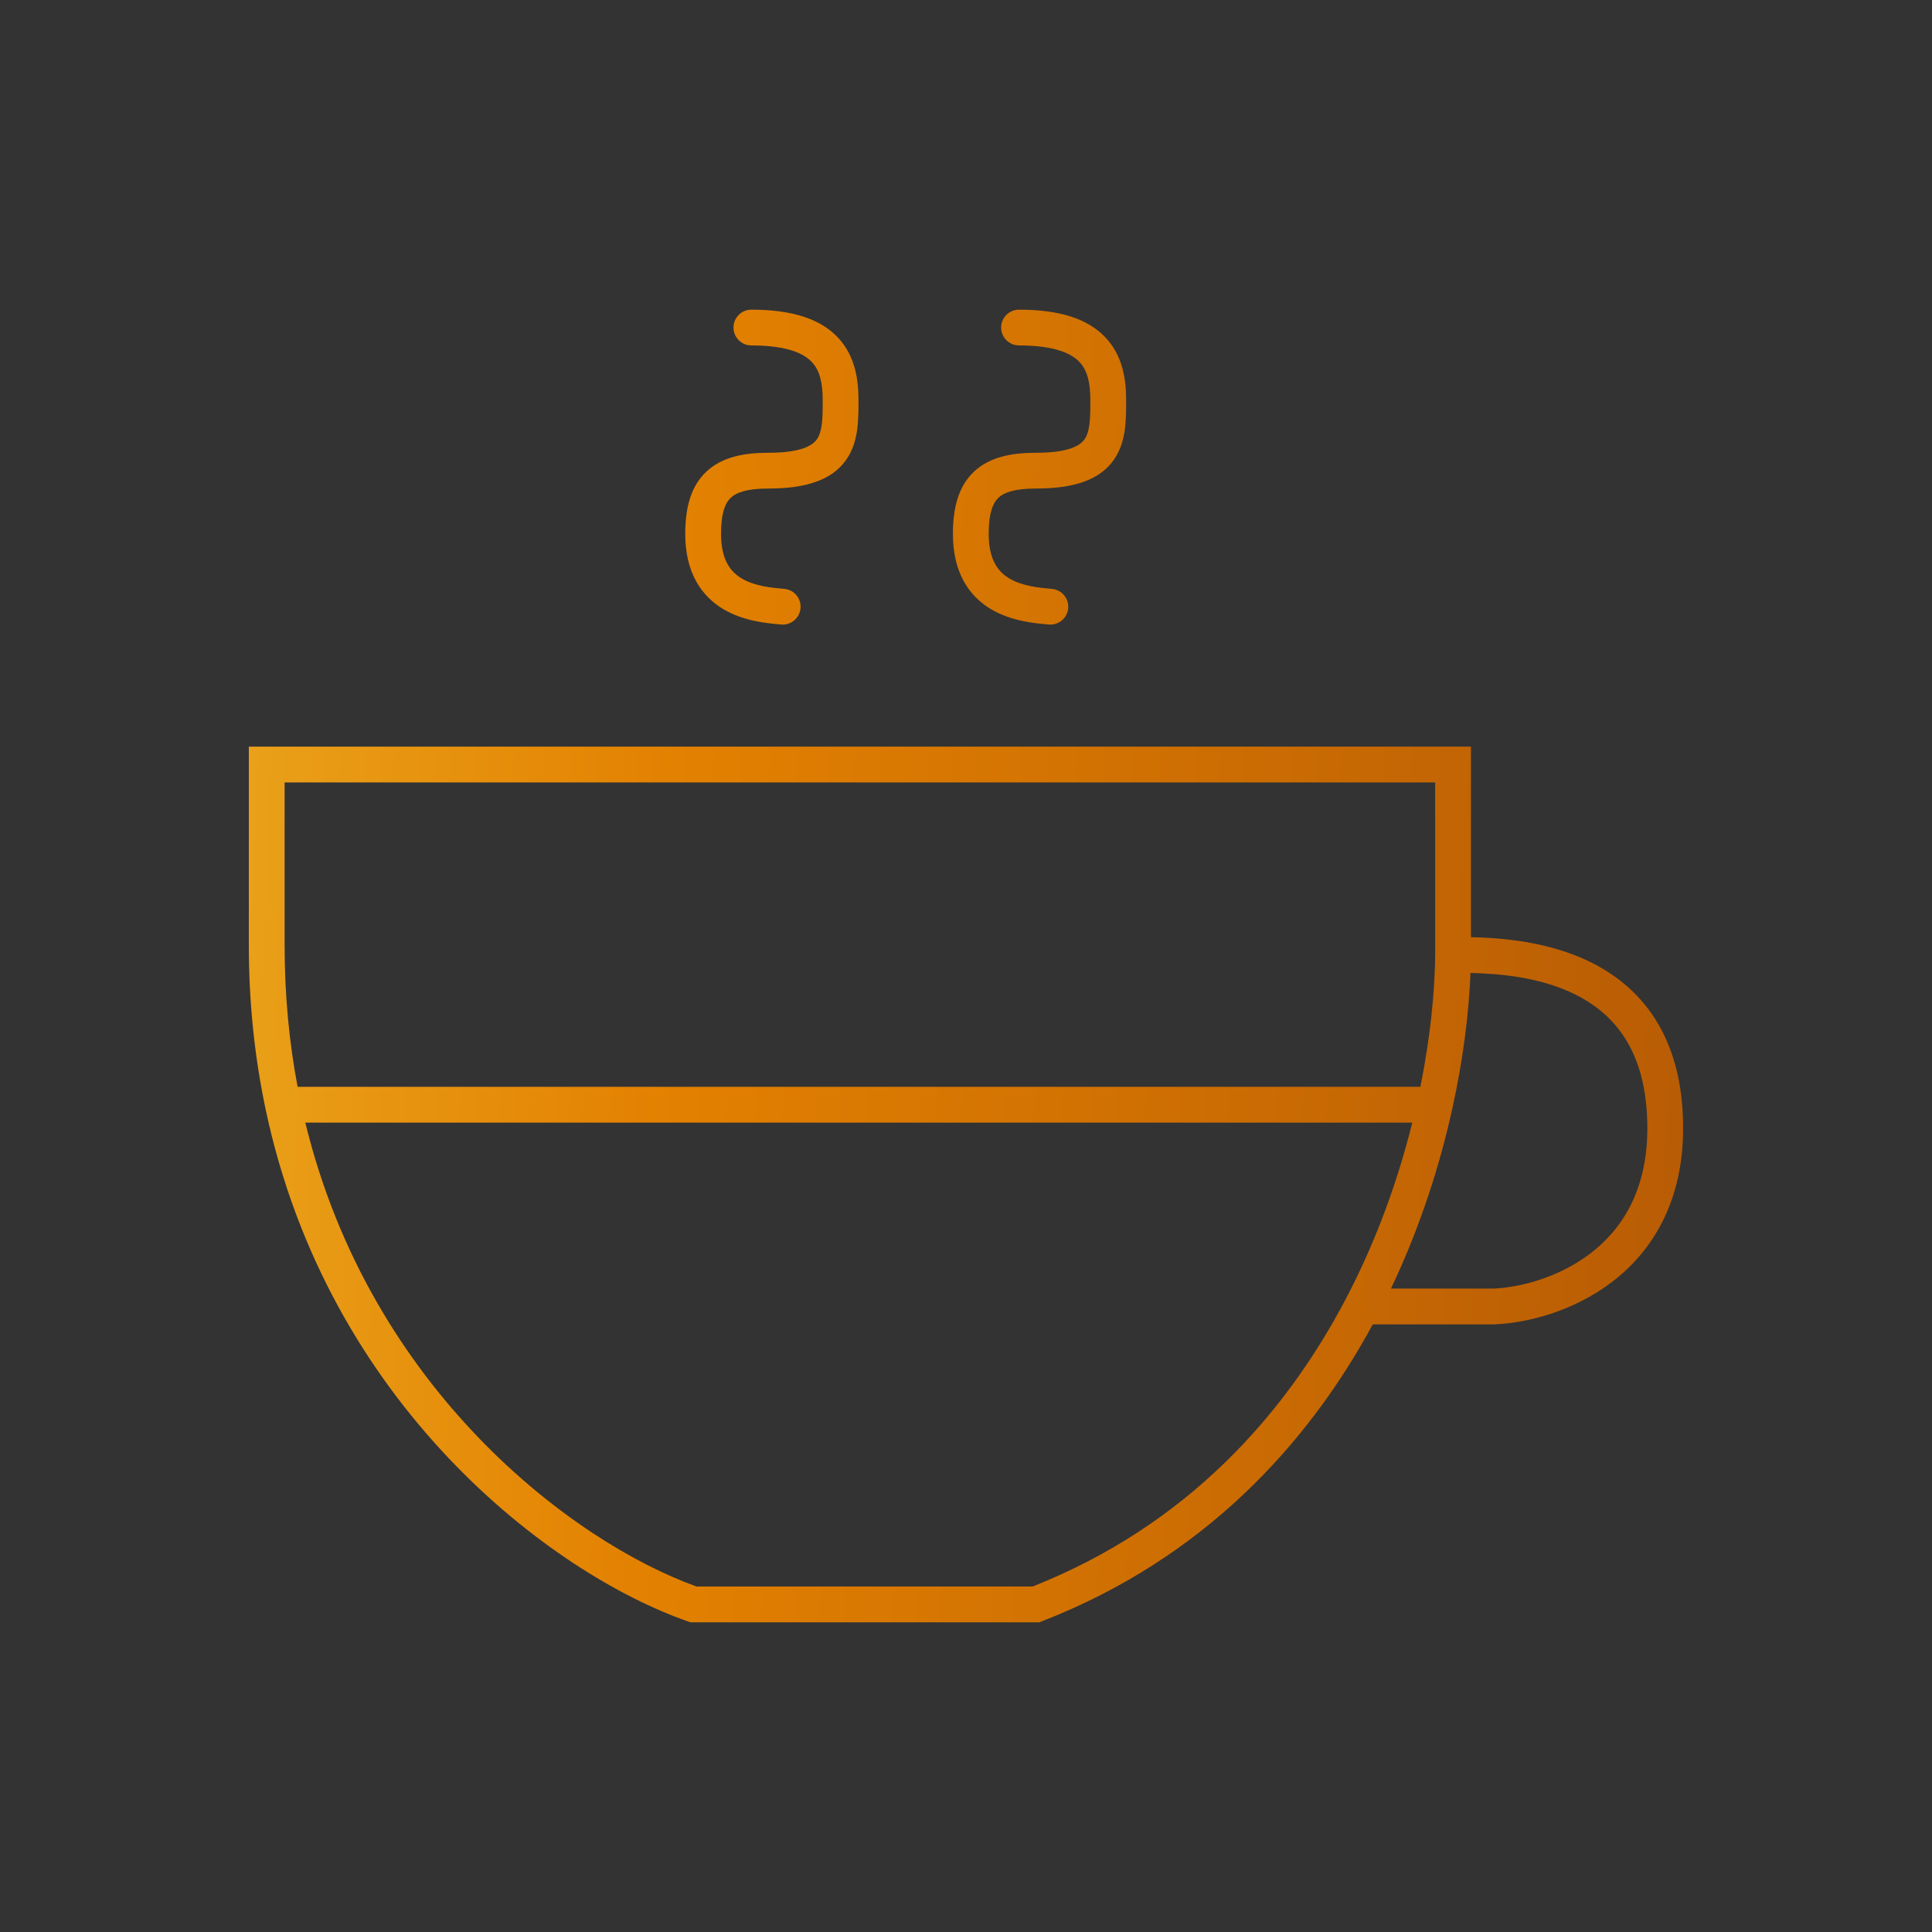 <svg width="54" height="54" viewBox="0 0 54 54" fill="none" xmlns="http://www.w3.org/2000/svg">
<rect x="0" y="0" width="54" height="54" fill="#333333" stroke="none"/>
<path fill-rule="evenodd" clip-rule="evenodd" d="M20.501 9.155C20.501 8.879 20.725 8.655 21.001 8.655C22.141 8.655 22.931 8.913 23.422 9.436C23.909 9.955 23.995 10.626 23.995 11.188V11.204C23.995 11.454 23.995 11.737 23.959 12.005C23.921 12.283 23.84 12.582 23.652 12.851C23.255 13.417 22.534 13.655 21.473 13.655C20.871 13.655 20.579 13.767 20.427 13.911C20.28 14.049 20.153 14.32 20.153 14.925C20.153 15.316 20.232 15.582 20.334 15.765C20.435 15.948 20.574 16.077 20.739 16.173C21.092 16.379 21.536 16.426 21.922 16.46C22.197 16.484 22.4 16.727 22.375 17.002C22.351 17.277 22.108 17.48 21.833 17.456C21.825 17.455 21.817 17.454 21.808 17.453C21.446 17.422 20.796 17.364 20.235 17.037C19.937 16.863 19.66 16.611 19.459 16.25C19.26 15.891 19.153 15.452 19.153 14.925C19.153 14.218 19.296 13.604 19.74 13.185C20.177 12.772 20.795 12.655 21.473 12.655C22.434 12.655 22.724 12.433 22.833 12.277C22.897 12.186 22.942 12.059 22.968 11.87C22.994 11.676 22.995 11.458 22.995 11.188C22.995 10.7 22.913 10.354 22.692 10.12C22.475 9.888 22.018 9.655 21.001 9.655C20.725 9.655 20.501 9.431 20.501 9.155ZM27.982 9.155C27.982 8.879 28.206 8.655 28.482 8.655C29.622 8.655 30.412 8.913 30.902 9.436C31.39 9.955 31.476 10.626 31.476 11.188V11.204C31.476 11.454 31.476 11.737 31.44 12.005C31.402 12.283 31.321 12.582 31.133 12.851C30.736 13.417 30.015 13.655 28.954 13.655C28.352 13.655 28.06 13.767 27.907 13.911C27.762 14.049 27.634 14.32 27.634 14.925C27.634 15.316 27.713 15.582 27.815 15.765C27.916 15.948 28.055 16.077 28.221 16.173C28.573 16.379 29.017 16.426 29.402 16.46C29.678 16.484 29.881 16.727 29.857 17.002C29.832 17.277 29.59 17.48 29.314 17.456L29.289 17.453C28.927 17.422 28.277 17.364 27.716 17.037C27.418 16.863 27.14 16.611 26.94 16.25C26.741 15.891 26.634 15.452 26.634 14.925C26.634 14.218 26.777 13.604 27.221 13.185C27.657 12.772 28.276 12.655 28.954 12.655C29.915 12.655 30.205 12.433 30.314 12.277C30.378 12.186 30.423 12.059 30.449 11.87C30.475 11.676 30.476 11.458 30.476 11.188C30.476 10.7 30.393 10.354 30.173 10.12C29.956 9.888 29.499 9.655 28.482 9.655C28.206 9.655 27.982 9.431 27.982 9.155ZM6.955 20.869H7.455H40.614H41.114V21.369V26.194C41.978 26.213 43.256 26.317 44.401 26.865C45.109 27.204 45.779 27.717 46.268 28.489C46.757 29.261 47.044 30.259 47.044 31.533C47.044 33.609 46.169 34.984 45.053 35.834C43.959 36.667 42.658 36.98 41.78 37.016L41.77 37.016H41.759H41.756H41.753H41.75H41.746H41.743H41.74H41.737H41.733H41.73H41.727H41.723H41.72H41.716H41.713H41.709H41.706H41.703H41.699H41.695H41.692H41.688H41.685H41.681H41.677H41.674H41.67H41.666H41.662H41.659H41.655H41.651H41.647H41.643H41.639H41.636H41.632H41.628H41.624H41.62H41.616H41.612H41.608H41.604H41.6H41.596H41.592H41.587H41.583H41.579H41.575H41.571H41.566H41.562H41.558H41.553H41.549H41.545H41.541H41.536H41.532H41.527H41.523H41.518H41.514H41.51H41.505H41.5H41.496H41.491H41.487H41.482H41.477H41.473H41.468H41.464H41.459H41.454H41.449H41.444H41.44H41.435H41.43H41.425H41.42H41.416H41.411H41.406H41.401H41.396H41.391H41.386H41.381H41.376H41.371H41.366H41.361H41.356H41.35H41.345H41.34H41.335H41.33H41.325H41.319H41.314H41.309H41.303H41.298H41.293H41.288H41.282H41.277H41.272H41.266H41.261H41.255H41.25H41.244H41.239H41.233H41.228H41.222H41.217H41.211H41.205H41.2H41.194H41.188H41.183H41.177H41.171H41.166H41.16H41.154H41.148H41.143H41.137H41.131H41.125H41.119H41.113H41.108H41.102H41.096H41.09H41.084H41.078H41.072H41.066H41.06H41.054H41.048H41.041H41.035H41.029H41.023H41.017H41.011H41.005H40.998H40.992H40.986H40.98H40.974H40.967H40.961H40.955H40.948H40.942H40.936H40.929H40.923H40.917H40.91H40.904H40.897H40.891H40.884H40.878H40.871H40.865H40.858H40.852H40.845H40.839H40.832H40.825H40.819H40.812H40.805H40.799H40.792H40.785H40.779H40.772H40.765H40.758H40.752H40.745H40.738H40.731H40.724H40.718H40.711H40.704H40.697H40.69H40.683H40.676H40.669H40.662H40.655H40.648H40.641H40.634H40.627H40.62H40.613H40.606H40.599H40.592H40.584H40.577H40.57H40.563H40.556H40.549H40.541H40.534H40.527H40.52H40.512H40.505H40.498H40.49H40.483H40.476H40.468H40.461H40.454H40.446H40.439H40.432H40.424H40.417H40.409H40.402H40.394H40.387H40.379H40.372H40.364H40.357H40.349H40.342H40.334H40.326H40.319H40.311H40.303H40.296H40.288H40.281H40.273H40.265H40.257H40.25H40.242H40.234H40.227H40.219H40.211H40.203H40.195H40.188H40.18H40.172H40.164H40.156H40.148H40.14H40.132H40.124H40.117H40.109H40.101H40.093H40.085H40.077H40.069H40.061H40.053H40.045H40.037H40.029H40.02H40.012H40.004H39.996H39.988H39.98H39.972H39.964H39.956H39.947H39.939H39.931H39.923H39.914H39.906H39.898H39.89H39.882H39.873H39.865H39.857H39.848H39.84H39.832H39.824H39.815H39.807H39.798H39.79H39.782H39.773H39.765H39.756H39.748H39.74H39.731H39.723H39.714H39.706H39.697H39.689H39.68H39.672H39.663H39.655H39.646H39.638H39.629H39.62H39.612H39.603H39.595H39.586H39.577H39.569H39.56H39.551H39.543H39.534H39.525H39.517H39.508H39.499H39.491H39.482H39.473H39.464H39.456H39.447H39.438H39.429H39.42H39.412H39.403H39.394H39.385H39.376H39.368H39.359H39.35H39.341H39.332H39.323H39.314H39.306H39.297H39.288H39.279H39.27H39.261H39.252H39.243H39.234H39.225H39.216H39.207H39.198H39.189H39.18H39.171H39.162H39.153H39.144H39.135H39.126H39.117H39.108H39.098H39.089H39.08H39.071H39.062H39.053H39.044H39.035H39.026H39.016H39.007H38.998H38.989H38.98H38.97H38.961H38.952H38.943H38.934H38.924H38.915H38.906H38.897H38.887H38.878H38.869H38.86H38.85H38.841H38.832H38.822H38.813H38.804H38.794H38.785H38.776H38.767H38.757H38.748H38.738H38.729H38.72H38.71H38.701H38.691H38.682H38.673H38.663H38.654H38.645H38.635H38.626H38.616H38.607H38.597H38.588H38.578H38.569H38.559H38.55H38.541H38.531H38.522H38.512H38.502H38.493H38.483H38.474H38.464H38.455H38.445H38.436H38.426H38.417H38.407H38.398H38.388H38.379H38.37C36.548 40.379 33.634 43.559 29.135 45.31L29.048 45.344H28.954H28.931H28.909H28.886H28.863H28.84H28.817H28.795H28.772H28.749H28.726H28.704H28.681H28.658H28.635H28.612H28.59H28.567H28.544H28.521H28.498H28.475H28.453H28.43H28.407H28.384H28.361H28.338H28.316H28.293H28.27H28.247H28.224H28.201H28.178H28.156H28.133H28.11H28.087H28.064H28.041H28.018H27.996H27.973H27.95H27.927H27.904H27.881H27.858H27.835H27.813H27.79H27.767H27.744H27.721H27.698H27.675H27.653H27.63H27.607H27.584H27.561H27.538H27.516H27.493H27.47H27.447H27.424H27.401H27.379H27.356H27.333H27.31H27.287H27.265H27.242H27.219H27.196H27.173H27.151H27.128H27.105H27.082H27.06H27.037H27.014H26.991H26.968H26.946H26.923H26.9H26.878H26.855H26.832H26.809H26.787H26.764H26.741H26.719H26.696H26.673H26.651H26.628H26.605H26.583H26.56H26.538H26.515H26.492H26.47H26.447H26.425H26.402H26.38H26.357H26.334H26.312H26.289H26.267H26.244H26.222H26.199H26.177H26.154H26.132H26.109H26.087H26.065H26.042H26.02H25.997H25.975H25.953H25.93H25.908H25.886H25.863H25.841H25.819H25.796H25.774H25.752H25.729H25.707H25.685H25.663H25.64H25.618H25.596H25.574H25.552H25.53H25.508H25.485H25.463H25.441H25.419H25.397H25.375H25.353H25.331H25.309H25.287H25.265H25.243H25.221H25.199H25.177H25.155H25.134H25.112H25.09H25.068H25.046H25.024H25.003H24.981H24.959H24.937H24.916H24.894H24.872H24.85H24.829H24.807H24.785H24.764H24.742H24.721H24.699H24.678H24.656H24.635H24.613H24.592H24.57H24.549H24.527H24.506H24.485H24.463H24.442H24.421H24.399H24.378H24.357H24.336H24.314H24.293H24.272H24.251H24.23H24.209H24.188H24.167H24.146H24.125H24.104H24.083H24.062H24.041H24.02H23.999H23.978H23.957H23.936H23.916H23.895H23.874H23.853H23.833H23.812H23.791H23.771H23.75H23.73H23.709H23.689H23.668H23.647H23.627H23.607H23.586H23.566H23.545H23.525H23.505H23.484H23.464H23.444H23.424H23.404H23.383H23.363H23.343H23.323H23.303H23.283H23.263H23.243H23.223H23.203H23.183H23.163H23.143H23.124H23.104H23.084H23.064H23.045H23.025H23.005H22.986H22.966H22.947H22.927H22.907H22.888H22.869H22.849H22.83H22.81H22.791H22.772H22.752H22.733H22.714H22.695H22.676H22.657H22.637H22.618H22.599H22.58H22.561H22.542H22.523H22.505H22.486H22.467H22.448H22.429H22.411H22.392H22.373H22.355H22.336H22.318H22.299H22.281H22.262H22.244H22.225H22.207H22.189H22.17H22.152H22.134H22.116H22.098H22.079H22.061H22.043H22.025H22.007H21.989H21.971H21.954H21.936H21.918H21.9H21.882H21.865H21.847H21.829H21.812H21.794H21.777H21.759H21.742H21.724H21.707H21.69H21.672H21.655H21.638H21.621H21.604H21.587H21.569H21.552H21.535H21.518H21.502H21.485H21.468H21.451H21.434H21.418H21.401H21.384H21.367H21.351H21.334H21.318H21.302H21.285H21.269H21.252H21.236H21.22H21.204H21.188H21.171H21.155H21.139H21.123H21.107H21.091H21.076H21.06H21.044H21.028H21.012H20.997H20.981H20.965H20.95H20.934H20.919H20.904H20.888H20.873H20.858H20.842H20.827H20.812H20.797H20.782H20.767H20.752H20.737H20.722H20.707H20.692H20.678H20.663H20.648H20.634H20.619H20.605H20.59H20.576H20.561H20.547H20.533H20.518H20.504H20.49H20.476H20.462H20.448H20.434H20.42H20.406H20.392H20.378H20.365H20.351H20.337H20.324H20.31H20.297H20.283H20.27H20.256H20.243H20.23H20.217H20.203H20.19H20.177H20.164H20.151H20.139H20.126H20.113H20.1H20.087H20.075H20.062H20.049H20.037H20.024H20.012H20H19.988H19.975H19.963H19.951H19.939H19.927H19.915H19.903H19.891H19.879H19.867H19.855H19.844H19.832H19.821H19.809H19.798H19.786H19.775H19.764H19.752H19.741H19.73H19.719H19.708H19.697H19.686H19.675H19.664H19.653H19.643H19.632H19.622H19.611H19.6H19.59H19.58H19.569H19.559H19.549H19.539H19.529H19.518H19.509H19.499H19.489H19.479H19.469H19.459H19.45H19.44H19.431H19.421H19.412H19.402H19.393H19.384H19.299L19.219 45.316C15.398 43.98 9.161 39.269 7.419 30.98C7.121 29.562 6.955 28.042 6.955 26.418V26.404V26.389V26.375V26.36V26.346V26.332V26.317V26.303V26.289V26.274V26.26V26.246V26.232V26.217V26.203V26.189V26.174V26.16V26.146V26.132V26.118V26.103V26.089V26.075V26.061V26.047V26.033V26.019V26.005V25.991V25.977V25.962V25.948V25.934V25.92V25.906V25.892V25.878V25.864V25.851V25.837V25.823V25.809V25.795V25.781V25.767V25.753V25.74V25.726V25.712V25.698V25.684V25.671V25.657V25.643V25.63V25.616V25.602V25.588V25.575V25.561V25.547V25.534V25.52V25.507V25.493V25.48V25.466V25.453V25.439V25.425V25.412V25.399V25.385V25.372V25.358V25.345V25.331V25.318V25.305V25.291V25.278V25.265V25.251V25.238V25.225V25.212V25.198V25.185V25.172V25.159V25.145V25.132V25.119V25.106V25.093V25.08V25.067V25.054V25.041V25.028V25.015V25.002V24.988V24.976V24.963V24.95V24.937V24.924V24.911V24.898V24.885V24.872V24.859V24.847V24.834V24.821V24.808V24.796V24.783V24.77V24.757V24.745V24.732V24.719V24.707V24.694V24.681V24.669V24.656V24.644V24.631V24.619V24.606V24.594V24.581V24.569V24.556V24.544V24.531V24.519V24.507V24.494V24.482V24.47V24.457V24.445V24.433V24.421V24.408V24.396V24.384V24.372V24.359V24.347V24.335V24.323V24.311V24.299V24.287V24.275V24.263V24.251V24.239V24.227V24.215V24.203V24.191V24.179V24.167V24.155V24.143V24.131V24.12V24.108V24.096V24.084V24.073V24.061V24.049V24.038V24.026V24.014V24.003V23.991V23.979V23.968V23.956V23.945V23.933V23.922V23.91V23.899V23.887V23.876V23.864V23.853V23.842V23.83V23.819V23.808V23.796V23.785V23.774V23.762V23.751V23.74V23.729V23.718V23.707V23.695V23.684V23.673V23.662V23.651V23.64V23.629V23.618V23.607V23.596V23.585V23.574V23.563V23.553V23.542V23.531V23.52V23.509V23.498V23.488V23.477V23.466V23.456V23.445V23.434V23.424V23.413V23.402V23.392V23.381V23.371V23.36V23.35V23.339V23.329V23.318V23.308V23.297V23.287V23.277V23.267V23.256V23.246V23.236V23.225V23.215V23.205V23.195V23.184V23.174V23.164V23.154V23.144V23.134V23.124V23.114V23.104V23.094V23.084V23.074V23.064V23.054V23.044V23.035V23.025V23.015V23.005V22.995V22.986V22.976V22.966V22.956V22.947V22.937V22.928V22.918V22.908V22.899V22.889V22.88V22.87V22.861V22.851V22.842V22.833V22.823V22.814V22.805V22.795V22.786V22.777V22.767V22.758V22.749V22.74V22.731V22.721V22.712V22.703V22.694V22.685V22.676V22.667V22.658V22.649V22.64V22.631V22.623V22.614V22.605V22.596V22.587V22.578V22.57V22.561V22.552V22.544V22.535V22.526V22.518V22.509V22.501V22.492V22.483V22.475V22.467V22.458V22.45V22.441V22.433V22.425V22.416V22.408V22.4V22.391V22.383V22.375V22.367V22.359V22.351V22.342V22.334V22.326V22.318V22.31V22.302V22.294V22.286V22.278V22.27V22.262V22.255V22.247V22.239V22.231V22.224V22.216V22.208V22.2V22.193V22.185V22.177V22.17V22.162V22.155V22.147V22.14V22.132V22.125V22.117V22.11V22.103V22.095V22.088V22.081V22.073V22.066V22.059V22.052V22.045V22.038V22.03V22.023V22.016V22.009V22.002V21.995V21.988V21.981V21.974V21.968V21.961V21.954V21.947V21.94V21.934V21.927V21.92V21.913V21.907V21.9V21.894V21.887V21.881V21.874V21.867V21.861V21.855V21.848V21.842V21.835V21.829V21.823V21.816V21.81V21.804V21.798V21.791V21.785V21.779V21.773V21.767V21.761V21.755V21.749V21.743V21.737V21.731V21.725V21.719V21.713V21.708V21.702V21.696V21.69V21.685V21.679V21.673V21.668V21.662V21.657V21.651V21.645V21.64V21.635V21.629V21.624V21.618V21.613V21.608V21.602V21.597V21.592V21.587V21.581V21.576V21.571V21.566V21.561V21.556V21.551V21.546V21.541V21.536V21.531V21.526V21.521V21.517V21.512V21.507V21.502V21.497V21.493V21.488V21.483V21.479V21.474V21.47V21.465V21.461V21.456V21.452V21.448V21.443V21.439V21.434V21.43V21.426V21.422V21.418V21.413V21.409V21.405V21.401V21.397V21.393V21.389V21.385V21.381V21.377V21.373V21.369V20.869ZM38.878 36.016H38.887H38.897H38.906H38.915H38.924H38.934H38.943H38.952H38.961H38.97H38.98H38.989H38.998H39.007H39.016H39.026H39.035H39.044H39.053H39.062H39.071H39.08H39.089H39.098H39.108H39.117H39.126H39.135H39.144H39.153H39.162H39.171H39.18H39.189H39.198H39.207H39.216H39.225H39.234H39.243H39.252H39.261H39.27H39.279H39.288H39.297H39.306H39.314H39.323H39.332H39.341H39.35H39.359H39.368H39.376H39.385H39.394H39.403H39.412H39.42H39.429H39.438H39.447H39.456H39.464H39.473H39.482H39.491H39.499H39.508H39.517H39.525H39.534H39.543H39.551H39.56H39.569H39.577H39.586H39.595H39.603H39.612H39.62H39.629H39.638H39.646H39.655H39.663H39.672H39.68H39.689H39.697H39.706H39.714H39.723H39.731H39.74H39.748H39.756H39.765H39.773H39.782H39.79H39.798H39.807H39.815H39.824H39.832H39.84H39.848H39.857H39.865H39.873H39.882H39.89H39.898H39.906H39.914H39.923H39.931H39.939H39.947H39.956H39.964H39.972H39.98H39.988H39.996H40.004H40.012H40.02H40.029H40.037H40.045H40.053H40.061H40.069H40.077H40.085H40.093H40.101H40.109H40.117H40.124H40.132H40.14H40.148H40.156H40.164H40.172H40.18H40.188H40.195H40.203H40.211H40.219H40.227H40.234H40.242H40.25H40.257H40.265H40.273H40.281H40.288H40.296H40.303H40.311H40.319H40.326H40.334H40.342H40.349H40.357H40.364H40.372H40.379H40.387H40.394H40.402H40.409H40.417H40.424H40.432H40.439H40.446H40.454H40.461H40.468H40.476H40.483H40.49H40.498H40.505H40.512H40.52H40.527H40.534H40.541H40.549H40.556H40.563H40.57H40.577H40.584H40.592H40.599H40.606H40.613H40.62H40.627H40.634H40.641H40.648H40.655H40.662H40.669H40.676H40.683H40.69H40.697H40.704H40.711H40.718H40.724H40.731H40.738H40.745H40.752H40.758H40.765H40.772H40.779H40.785H40.792H40.799H40.805H40.812H40.819H40.825H40.832H40.839H40.845H40.852H40.858H40.865H40.871H40.878H40.884H40.891H40.897H40.904H40.91H40.917H40.923H40.929H40.936H40.942H40.948H40.955H40.961H40.967H40.974H40.98H40.986H40.992H40.998H41.005H41.011H41.017H41.023H41.029H41.035H41.041H41.048H41.054H41.06H41.066H41.072H41.078H41.084H41.09H41.096H41.102H41.108H41.113H41.119H41.125H41.131H41.137H41.143H41.148H41.154H41.16H41.166H41.171H41.177H41.183H41.188H41.194H41.2H41.205H41.211H41.217H41.222H41.228H41.233H41.239H41.244H41.25H41.255H41.261H41.266H41.272H41.277H41.282H41.288H41.293H41.298H41.303H41.309H41.314H41.319H41.325H41.33H41.335H41.34H41.345H41.35H41.356H41.361H41.366H41.371H41.376H41.381H41.386H41.391H41.396H41.401H41.406H41.411H41.416H41.42H41.425H41.43H41.435H41.44H41.444H41.449H41.454H41.459H41.464H41.468H41.473H41.477H41.482H41.487H41.491H41.496H41.5H41.505H41.51H41.514H41.518H41.523H41.527H41.532H41.536H41.541H41.545H41.549H41.553H41.558H41.562H41.566H41.571H41.575H41.579H41.583H41.587H41.592H41.596H41.6H41.604H41.608H41.612H41.616H41.62H41.624H41.628H41.632H41.636H41.639H41.643H41.647H41.651H41.655H41.659H41.662H41.666H41.67H41.674H41.677H41.681H41.685H41.688H41.692H41.695H41.699H41.703H41.706H41.709H41.713H41.716H41.72H41.723H41.727H41.73H41.733H41.737H41.74H41.743H41.746H41.749C42.466 35.985 43.552 35.72 44.447 35.038C45.324 34.37 46.044 33.286 46.044 31.533C46.044 30.413 45.793 29.609 45.423 29.024C45.053 28.439 44.542 28.041 43.97 27.767C43.013 27.309 41.914 27.214 41.101 27.194C41.057 28.286 40.902 29.584 40.593 30.985C40.242 32.575 39.693 34.305 38.878 36.016ZM7.955 21.869V21.874V21.881V21.887V21.894V21.9V21.907V21.913V21.92V21.927V21.934V21.94V21.947V21.954V21.961V21.968V21.974V21.981V21.988V21.995V22.002V22.009V22.016V22.023V22.03V22.038V22.045V22.052V22.059V22.066V22.073V22.081V22.088V22.095V22.103V22.11V22.117V22.125V22.132V22.14V22.147V22.155V22.162V22.17V22.177V22.185V22.193V22.2V22.208V22.216V22.224V22.231V22.239V22.247V22.255V22.262V22.27V22.278V22.286V22.294V22.302V22.31V22.318V22.326V22.334V22.342V22.351V22.359V22.367V22.375V22.383V22.391V22.4V22.408V22.416V22.425V22.433V22.441V22.45V22.458V22.467V22.475V22.483V22.492V22.501V22.509V22.518V22.526V22.535V22.544V22.552V22.561V22.57V22.578V22.587V22.596V22.605V22.614V22.623V22.631V22.64V22.649V22.658V22.667V22.676V22.685V22.694V22.703V22.712V22.721V22.731V22.74V22.749V22.758V22.767V22.777V22.786V22.795V22.805V22.814V22.823V22.833V22.842V22.851V22.861V22.87V22.88V22.889V22.899V22.908V22.918V22.928V22.937V22.947V22.956V22.966V22.976V22.986V22.995V23.005V23.015V23.025V23.035V23.044V23.054V23.064V23.074V23.084V23.094V23.104V23.114V23.124V23.134V23.144V23.154V23.164V23.174V23.184V23.195V23.205V23.215V23.225V23.236V23.246V23.256V23.267V23.277V23.287V23.297V23.308V23.318V23.329V23.339V23.35V23.36V23.371V23.381V23.392V23.402V23.413V23.424V23.434V23.445V23.456V23.466V23.477V23.488V23.498V23.509V23.52V23.531V23.542V23.553V23.563V23.574V23.585V23.596V23.607V23.618V23.629V23.64V23.651V23.662V23.673V23.684V23.695V23.707V23.718V23.729V23.74V23.751V23.762V23.774V23.785V23.796V23.808V23.819V23.83V23.842V23.853V23.864V23.876V23.887V23.899V23.91V23.922V23.933V23.945V23.956V23.968V23.979V23.991V24.003V24.014V24.026V24.038V24.049V24.061V24.073V24.084V24.096V24.108V24.12V24.131V24.143V24.155V24.167V24.179V24.191V24.203V24.215V24.227V24.239V24.251V24.263V24.275V24.287V24.299V24.311V24.323V24.335V24.347V24.359V24.372V24.384V24.396V24.408V24.421V24.433V24.445V24.457V24.47V24.482V24.494V24.507V24.519V24.531V24.544V24.556V24.569V24.581V24.594V24.606V24.619V24.631V24.644V24.656V24.669V24.681V24.694V24.707V24.719V24.732V24.745V24.757V24.77V24.783V24.796V24.808V24.821V24.834V24.847V24.859V24.872V24.885V24.898V24.911V24.924V24.937V24.95V24.963V24.976V24.988V25.002V25.015V25.028V25.041V25.054V25.067V25.08V25.093V25.106V25.119V25.132V25.145V25.159V25.172V25.185V25.198V25.212V25.225V25.238V25.251V25.265V25.278V25.291V25.305V25.318V25.331V25.345V25.358V25.372V25.385V25.399V25.412V25.425V25.439V25.453V25.466V25.48V25.493V25.507V25.52V25.534V25.547V25.561V25.575V25.588V25.602V25.616V25.63V25.643V25.657V25.671V25.684V25.698V25.712V25.726V25.74V25.753V25.767V25.781V25.795V25.809V25.823V25.837V25.851V25.864V25.878V25.892V25.906V25.92V25.934V25.948V25.962V25.977V25.991V26.005V26.019V26.033V26.047V26.061V26.075V26.089V26.103V26.118V26.132V26.146V26.16V26.174V26.189V26.203V26.217V26.232V26.246V26.26V26.274V26.289V26.303V26.317V26.332V26.346V26.36V26.375V26.389V26.404V26.418C7.955 27.822 8.084 29.141 8.318 30.377H39.7C39.983 28.975 40.104 27.703 40.114 26.685C40.114 26.595 40.114 26.508 40.114 26.423L40.114 26.418V21.869H7.955ZM39.474 31.377H8.534C10.347 38.838 16.007 43.099 19.47 44.344H19.479H19.489H19.499H19.509H19.518H19.529H19.539H19.549H19.559H19.569H19.58H19.59H19.6H19.611H19.622H19.632H19.643H19.653H19.664H19.675H19.686H19.697H19.708H19.719H19.73H19.741H19.752H19.764H19.775H19.786H19.798H19.809H19.821H19.832H19.844H19.855H19.867H19.879H19.891H19.903H19.915H19.927H19.939H19.951H19.963H19.975H19.988H20H20.012H20.024H20.037H20.049H20.062H20.075H20.087H20.1H20.113H20.126H20.139H20.151H20.164H20.177H20.19H20.203H20.217H20.23H20.243H20.256H20.27H20.283H20.297H20.31H20.324H20.337H20.351H20.365H20.378H20.392H20.406H20.42H20.434H20.448H20.462H20.476H20.49H20.504H20.518H20.533H20.547H20.561H20.576H20.59H20.605H20.619H20.634H20.648H20.663H20.678H20.692H20.707H20.722H20.737H20.752H20.767H20.782H20.797H20.812H20.827H20.842H20.858H20.873H20.888H20.904H20.919H20.934H20.95H20.965H20.981H20.997H21.012H21.028H21.044H21.06H21.076H21.091H21.107H21.123H21.139H21.155H21.171H21.188H21.204H21.22H21.236H21.252H21.269H21.285H21.302H21.318H21.334H21.351H21.367H21.384H21.401H21.418H21.434H21.451H21.468H21.485H21.502H21.518H21.535H21.552H21.569H21.587H21.604H21.621H21.638H21.655H21.672H21.69H21.707H21.724H21.742H21.759H21.777H21.794H21.812H21.829H21.847H21.865H21.882H21.9H21.918H21.936H21.954H21.971H21.989H22.007H22.025H22.043H22.061H22.079H22.098H22.116H22.134H22.152H22.17H22.189H22.207H22.225H22.244H22.262H22.281H22.299H22.318H22.336H22.355H22.373H22.392H22.411H22.429H22.448H22.467H22.486H22.505H22.523H22.542H22.561H22.58H22.599H22.618H22.637H22.657H22.676H22.695H22.714H22.733H22.752H22.772H22.791H22.81H22.83H22.849H22.869H22.888H22.907H22.927H22.947H22.966H22.986H23.005H23.025H23.045H23.064H23.084H23.104H23.124H23.143H23.163H23.183H23.203H23.223H23.243H23.263H23.283H23.303H23.323H23.343H23.363H23.383H23.404H23.424H23.444H23.464H23.484H23.505H23.525H23.545H23.566H23.586H23.607H23.627H23.647H23.668H23.689H23.709H23.73H23.75H23.771H23.791H23.812H23.833H23.853H23.874H23.895H23.916H23.936H23.957H23.978H23.999H24.02H24.041H24.062H24.083H24.104H24.125H24.146H24.167H24.188H24.209H24.23H24.251H24.272H24.293H24.314H24.336H24.357H24.378H24.399H24.421H24.442H24.463H24.485H24.506H24.527H24.549H24.57H24.592H24.613H24.635H24.656H24.678H24.699H24.721H24.742H24.764H24.785H24.807H24.829H24.85H24.872H24.894H24.916H24.937H24.959H24.981H25.003H25.024H25.046H25.068H25.09H25.112H25.134H25.155H25.177H25.199H25.221H25.243H25.265H25.287H25.309H25.331H25.353H25.375H25.397H25.419H25.441H25.463H25.485H25.508H25.53H25.552H25.574H25.596H25.618H25.64H25.663H25.685H25.707H25.729H25.752H25.774H25.796H25.819H25.841H25.863H25.886H25.908H25.93H25.953H25.975H25.997H26.02H26.042H26.065H26.087H26.109H26.132H26.154H26.177H26.199H26.222H26.244H26.267H26.289H26.312H26.334H26.357H26.38H26.402H26.425H26.447H26.47H26.492H26.515H26.538H26.56H26.583H26.605H26.628H26.651H26.673H26.696H26.719H26.741H26.764H26.787H26.809H26.832H26.855H26.878H26.9H26.923H26.946H26.968H26.991H27.014H27.037H27.06H27.082H27.105H27.128H27.151H27.173H27.196H27.219H27.242H27.265H27.287H27.31H27.333H27.356H27.379H27.401H27.424H27.447H27.47H27.493H27.516H27.538H27.561H27.584H27.607H27.63H27.653H27.675H27.698H27.721H27.744H27.767H27.79H27.813H27.835H27.858H27.881H27.904H27.927H27.95H27.973H27.996H28.018H28.041H28.064H28.087H28.11H28.133H28.156H28.178H28.201H28.224H28.247H28.27H28.293H28.316H28.338H28.361H28.384H28.407H28.43H28.453H28.475H28.498H28.521H28.544H28.567H28.59H28.612H28.635H28.658H28.681H28.704H28.726H28.749H28.772H28.795H28.817H28.84H28.86C33.157 42.645 35.914 39.557 37.627 36.284C38.487 34.641 39.082 32.953 39.474 31.377Z" fill="url(#paint0_linear_629_2857)"/>
<defs>
<linearGradient id="paint0_linear_629_2857" x1="50.883" y1="45.344" x2="-24.61" y2="42.157" gradientUnits="userSpaceOnUse">
<stop offset="0.015" stop-color="#B45805"/>
<stop offset="0.438" stop-color="#E38101"/>
<stop offset="1" stop-color="#FBF157"/>
</linearGradient>
</defs>
</svg>
